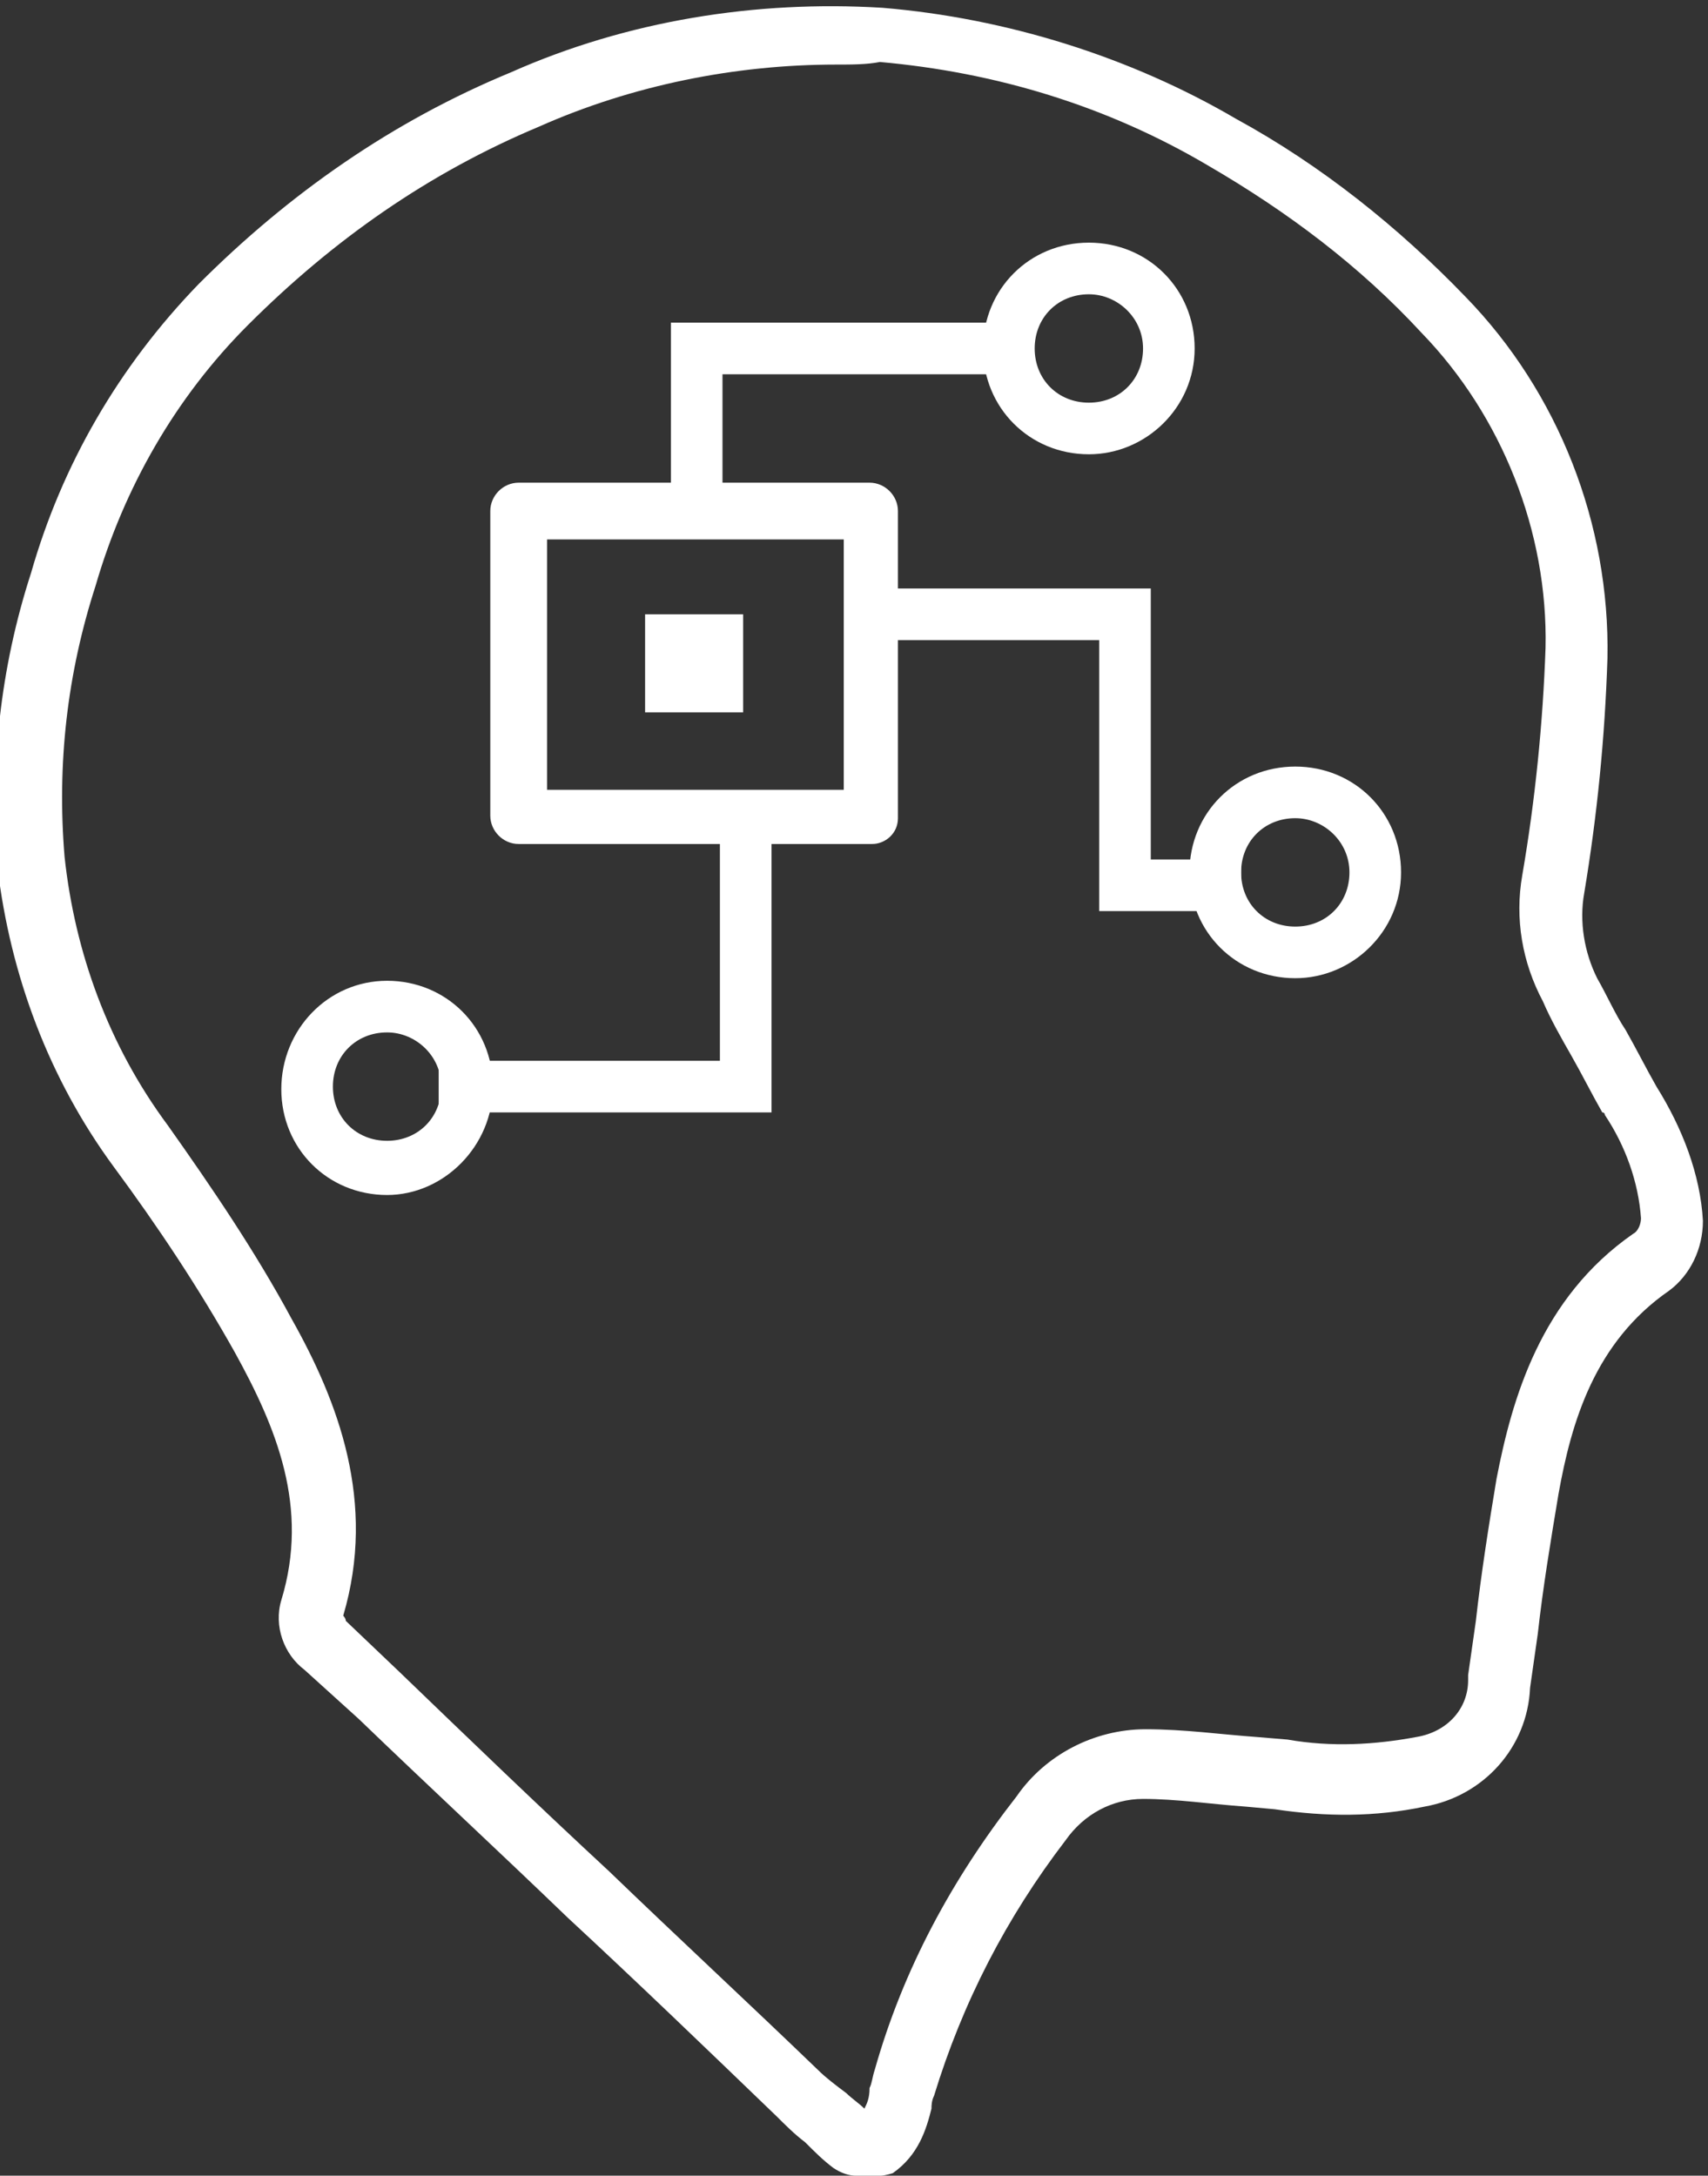 <?xml version="1.0" encoding="utf-8"?>
<!-- Generator: Adobe Illustrator 23.0.1, SVG Export Plug-In . SVG Version: 6.00 Build 0)  -->
<svg version="1.1" id="Layer_1" xmlns="http://www.w3.org/2000/svg" xmlns:xlink="http://www.w3.org/1999/xlink" x="0px" y="0px"
	 viewBox="0 0 66.2 84.3" style="enable-background:new 0 0 66.2 84.3;" xml:space="preserve">
<rect x="0" y="0" width="66.2" height="84.3" fill="#333333" stroke="none"/>
<style type="text/css">
	.st0{fill:#FFFFFF;}
</style>
<g transform="translate(0.003 0.002)">
	<g transform="translate(0.03 0.042)">
		<g transform="translate(-0.03 -0.042)">
			<path class="st0" d="M34.1,84.3h-0.9c-0.3,0-0.6-0.1-0.9-0.3c-0.4-0.3-0.7-0.6-1.1-1c-0.4-0.3-0.8-0.7-1.1-1
				c-2.7-2.6-5.4-5.2-8.1-7.7c-2.7-2.6-5.4-5.1-8.1-7.7l-2.1-1.9c-0.8-0.6-1.2-1.7-0.9-2.7c1.1-3.6-0.2-6.7-1.8-9.6
				c-1.4-2.5-3-4.9-4.7-7.2c-2.5-3.4-4-7.4-4.5-11.6c-0.3-3.9,0.1-7.7,1.3-11.4c1.2-4.2,3.4-8,6.5-11.2c3.5-3.5,7.5-6.3,12.1-8.2
				c4.5-2,9.5-2.8,14.4-2.5c4.8,0.4,9.6,1.9,13.7,4.3c3.3,1.8,6.3,4.2,8.9,6.9c3.6,3.7,5.6,8.8,5.5,14c-0.1,3.1-0.4,6.1-0.9,9.1
				c-0.2,1.1,0,2.3,0.5,3.3c0.4,0.7,0.7,1.4,1.1,2c0.4,0.7,0.8,1.5,1.2,2.2c1,1.6,1.7,3.4,1.8,5.2c0,1.1-0.5,2.1-1.3,2.7
				c-2.9,2-3.8,5.1-4.3,7.9c-0.3,1.8-0.6,3.6-0.8,5.4c-0.1,0.7-0.2,1.4-0.3,2.1c-0.1,2.3-1.8,4.2-4.1,4.6c-1.9,0.4-3.8,0.4-5.8,0.1
				l-1.1-0.1c-1.4-0.1-2.7-0.3-4-0.3c-1.2,0-2.3,0.6-3,1.6c-2.3,3-4,6.3-5.1,9.9c-0.1,0.2-0.1,0.4-0.1,0.5c-0.2,0.8-0.5,1.8-1.5,2.5
				C34.6,84.2,34.3,84.3,34.1,84.3z M32.4,2.5c-3.9,0-7.9,0.8-11.5,2.4c-4.3,1.8-8,4.4-11.3,7.7c-2.8,2.8-4.8,6.3-5.9,10.1
				c-1.1,3.4-1.5,6.9-1.2,10.5c0.4,3.7,1.7,7.3,4,10.4c1.7,2.4,3.4,4.9,4.8,7.5c1.8,3.2,3.3,7.1,2,11.5c0,0,0.1,0.1,0.1,0.2l2.1,2
				c2.7,2.6,5.4,5.2,8.1,7.7c2.7,2.6,5.4,5.1,8.1,7.7c0.3,0.3,0.7,0.6,1.1,0.9c0.2,0.2,0.5,0.4,0.7,0.6c0.1-0.2,0.2-0.4,0.2-0.8
				c0.1-0.2,0.1-0.4,0.2-0.7c1.1-3.9,3-7.4,5.5-10.6c1.1-1.6,3-2.6,5-2.6c1.5,0,2.9,0.2,4.3,0.3l1.2,0.1c1.7,0.3,3.4,0.2,5-0.1
				c1.2-0.2,2-1.1,2-2.2c0-0.1,0-0.1,0-0.2c0.1-0.7,0.2-1.4,0.3-2.1c0.2-1.8,0.5-3.7,0.8-5.5c0.6-3.1,1.7-7,5.3-9.5
				c0.2-0.1,0.3-0.4,0.3-0.6c-0.1-1.4-0.6-2.8-1.4-4c0,0,0-0.1-0.1-0.1c-0.4-0.7-0.8-1.5-1.2-2.2c-0.4-0.7-0.8-1.4-1.1-2.1
				c-0.8-1.5-1.1-3.2-0.8-4.9c0.5-2.9,0.8-5.9,0.9-8.8c0.1-4.5-1.7-9-4.8-12.2c-2.4-2.6-5.2-4.7-8.3-6.5c-3.9-2.3-8.2-3.6-12.7-4
				C33.6,2.5,33,2.5,32.4,2.5z"/>
		</g>
	</g>
	<path class="st0" d="M33.8,32.7H20.1c-0.6,0-1.1-0.5-1.1-1.1V19.8c0-0.6,0.5-1.1,1.1-1.1h13.6c0.6,0,1.1,0.5,1.1,1.1v11.9
		C34.8,32.3,34.3,32.7,33.8,32.7z M21.2,30.6h11.5v-9.7H21.2V30.6z"/>
	<rect x="25" y="23.8" class="st0" width="3.8" height="3.8"/>
	<polygon class="st0" points="48.1,35.3 42.6,35.3 42.6,24.8 33.8,24.8 33.8,22.8 44.6,22.8 44.6,33.3 48.1,33.3 	"/>
	<path class="st0" d="M50.2,37.9c-2.3,0-4.1-1.8-4.1-4.1c0-2.3,1.8-4.1,4.1-4.1c2.3,0,4.1,1.8,4.1,4.1
		C54.3,36.1,52.4,37.9,50.2,37.9z M50.2,31.7c-1.2,0-2.1,0.9-2.1,2.1s0.9,2.1,2.1,2.1c1.2,0,2.1-0.9,2.1-2.1S51.3,31.7,50.2,31.7z"
		/>
	<path class="st0" d="M42.2,17.6c-2.3,0-4.1-1.8-4.1-4.1s1.8-4.1,4.1-4.1c2.3,0,4.1,1.8,4.1,4.1S44.4,17.6,42.2,17.6z M42.2,11.4
		c-1.2,0-2.1,0.9-2.1,2.1s0.9,2.1,2.1,2.1c1.2,0,2.1-0.9,2.1-2.1S43.3,11.4,42.2,11.4z"/>
	<path class="st0" d="M15,46.3c-2.3,0-4.1-1.8-4.1-4.1S12.7,38,15,38c2.3,0,4.1,1.8,4.1,4.1S17.2,46.3,15,46.3z M15,40
		c-1.2,0-2.1,0.9-2.1,2.1s0.9,2.1,2.1,2.1s2.1-0.9,2.1-2.1S16.1,40,15,40z"/>
	<polygon class="st0" points="29.9,43.1 17,43.1 17,41.1 27.9,41.1 27.9,31.7 29.9,31.7 	"/>
	<polygon class="st0" points="28,19.8 26,19.8 26,12.5 39.1,12.5 39.1,14.5 28,14.5 	"/>
</g>
</svg>
